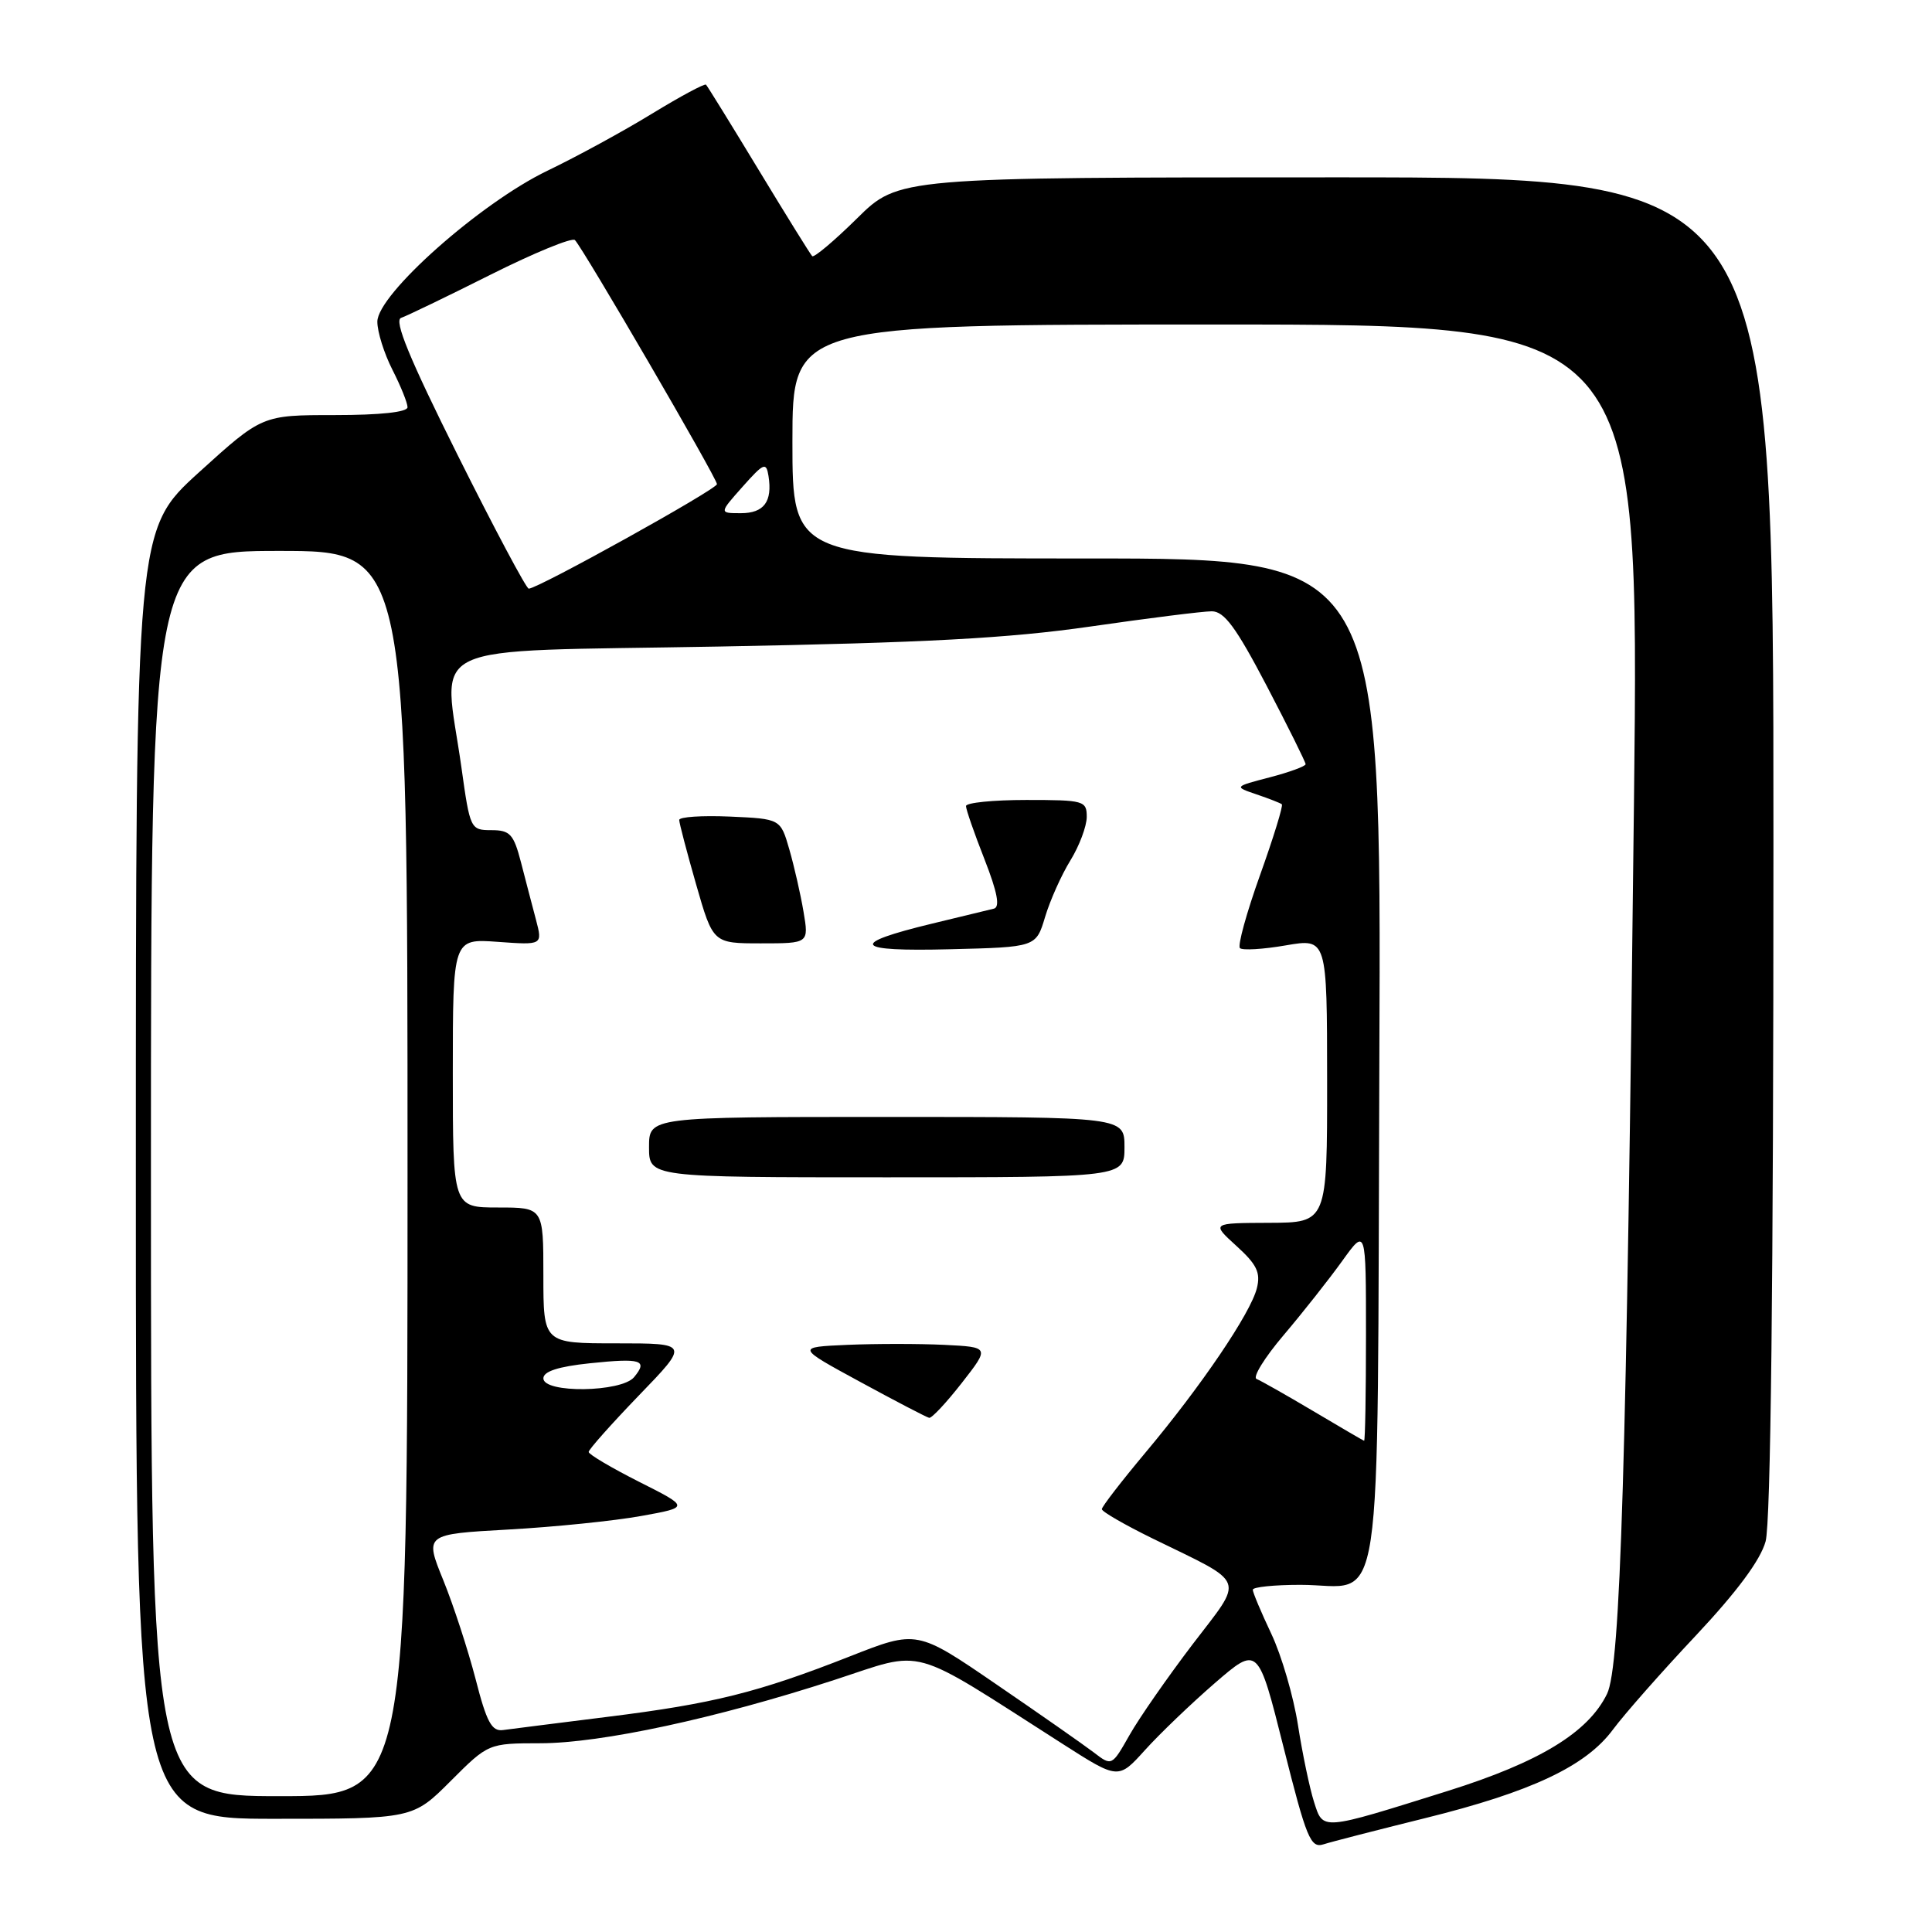 <?xml version="1.0" encoding="UTF-8" standalone="no"?>
<!DOCTYPE svg PUBLIC "-//W3C//DTD SVG 1.1//EN" "http://www.w3.org/Graphics/SVG/1.1/DTD/svg11.dtd" >
<svg xmlns="http://www.w3.org/2000/svg" xmlns:xlink="http://www.w3.org/1999/xlink" version="1.1" viewBox="0 0 256 256">
 <g >
 <path fill="currentColor"
d=" M 188.81 240.92 C 202.92 237.43 210.14 234.03 213.73 229.17 C 215.23 227.15 220.15 221.56 224.68 216.75 C 230.15 210.92 233.26 206.74 233.95 204.25 C 234.63 201.78 234.99 170.22 234.99 112.00 C 235.00 23.50 235.00 23.50 177.03 23.50 C 119.07 23.50 119.07 23.50 113.56 28.94 C 110.53 31.93 107.85 34.18 107.62 33.94 C 107.38 33.70 104.19 28.56 100.53 22.52 C 96.88 16.49 93.73 11.40 93.55 11.22 C 93.37 11.04 90.15 12.77 86.40 15.06 C 82.65 17.36 76.41 20.76 72.54 22.62 C 63.64 26.90 50.00 39.01 50.00 42.63 C 50.00 43.98 50.90 46.84 52.00 49.00 C 53.10 51.16 54.00 53.39 54.00 53.96 C 54.00 54.61 50.37 55.00 44.36 55.00 C 34.73 55.00 34.73 55.00 26.36 62.59 C 18.00 70.19 18.00 70.19 18.00 155.59 C 18.00 241.00 18.00 241.00 36.36 241.00 C 54.71 241.00 54.71 241.00 59.71 236.00 C 64.71 231.00 64.71 231.00 71.61 230.99 C 79.64 230.98 94.92 227.69 110.50 222.62 C 122.82 218.61 120.11 217.85 140.84 231.10 C 148.19 235.80 148.19 235.80 151.72 231.89 C 153.66 229.74 157.82 225.75 160.97 223.02 C 166.70 218.07 166.70 218.07 170.08 231.53 C 173.12 243.63 173.66 244.93 175.38 244.38 C 176.44 244.04 182.48 242.49 188.81 240.92 Z  M 174.11 238.75 C 173.54 236.96 172.58 232.39 171.99 228.60 C 171.40 224.80 169.81 219.35 168.46 216.50 C 167.11 213.64 166.00 211.01 166.00 210.65 C 166.00 210.29 168.84 210.00 172.31 210.00 C 183.53 210.00 182.46 217.09 182.77 140.58 C 183.04 74.00 183.04 74.00 144.02 74.00 C 105.00 74.00 105.00 74.00 105.00 58.50 C 105.00 43.00 105.00 43.00 161.11 43.00 C 217.22 43.00 217.22 43.00 216.51 106.25 C 215.52 194.63 214.73 220.79 212.94 224.45 C 210.45 229.56 204.00 233.49 191.84 237.31 C 174.90 242.62 175.34 242.58 174.11 238.75 Z  M 20.00 155.50 C 20.00 73.00 20.00 73.00 37.00 73.00 C 54.00 73.00 54.00 73.00 54.00 155.50 C 54.00 238.00 54.00 238.00 37.00 238.00 C 20.00 238.00 20.00 238.00 20.00 155.50 Z  M 144.91 232.19 C 143.58 231.18 137.78 227.12 132.00 223.17 C 121.50 215.98 121.50 215.98 112.61 219.48 C 100.45 224.26 94.50 225.75 80.50 227.49 C 73.90 228.32 67.67 229.10 66.66 229.24 C 65.16 229.45 64.48 228.20 63.02 222.49 C 62.02 218.64 60.10 212.74 58.74 209.39 C 56.26 203.29 56.26 203.29 67.38 202.67 C 73.50 202.33 81.40 201.52 84.94 200.88 C 91.38 199.72 91.38 199.72 84.69 196.35 C 81.01 194.49 78.00 192.71 78.00 192.39 C 78.00 192.07 81.00 188.70 84.66 184.90 C 91.33 178.00 91.33 178.00 81.66 178.00 C 72.00 178.00 72.00 178.00 72.00 169.00 C 72.00 160.00 72.00 160.00 66.00 160.00 C 60.00 160.00 60.00 160.00 60.00 142.19 C 60.00 124.37 60.00 124.37 65.95 124.80 C 71.90 125.23 71.90 125.23 71.02 121.87 C 70.53 120.02 69.63 116.59 69.03 114.25 C 68.06 110.52 67.58 110.00 65.11 110.00 C 62.35 110.00 62.28 109.85 61.15 101.75 C 58.76 84.67 55.08 86.41 95.25 85.67 C 122.60 85.17 133.63 84.58 144.47 83.02 C 152.16 81.91 159.39 81.00 160.56 81.00 C 162.22 81.00 163.78 83.12 167.84 90.87 C 170.68 96.31 173.00 100.98 173.00 101.26 C 173.00 101.53 170.86 102.32 168.25 103.00 C 163.50 104.24 163.50 104.24 166.50 105.26 C 168.15 105.82 169.66 106.41 169.85 106.57 C 170.05 106.74 168.75 110.96 166.96 115.96 C 165.17 120.96 163.97 125.31 164.30 125.63 C 164.62 125.95 167.35 125.79 170.36 125.27 C 175.84 124.33 175.84 124.33 175.85 143.17 C 175.86 162.00 175.86 162.00 168.18 162.03 C 160.50 162.06 160.50 162.06 163.84 165.10 C 166.54 167.55 167.06 168.63 166.54 170.70 C 165.71 174.01 159.18 183.65 151.81 192.44 C 148.62 196.25 146.00 199.64 146.00 199.97 C 146.00 200.30 149.04 202.05 152.75 203.87 C 165.35 210.03 164.91 208.86 158.01 217.90 C 154.72 222.23 150.96 227.62 149.67 229.90 C 147.32 234.04 147.32 234.04 144.91 232.19 Z  M 127.44 183.25 C 131.15 178.50 131.15 178.50 125.11 178.20 C 121.80 178.04 116.03 178.04 112.29 178.20 C 105.50 178.50 105.50 178.50 114.00 183.12 C 118.67 185.66 122.78 187.80 123.12 187.87 C 123.46 187.94 125.40 185.86 127.44 183.25 Z  M 149.00 152.00 C 149.00 148.00 149.00 148.00 117.50 148.00 C 86.00 148.00 86.00 148.00 86.00 152.00 C 86.00 156.00 86.00 156.00 117.50 156.00 C 149.00 156.00 149.00 156.00 149.00 152.00 Z  M 138.48 121.50 C 139.14 119.30 140.65 115.92 141.84 114.00 C 143.02 112.08 143.99 109.49 144.00 108.25 C 144.00 106.10 143.63 106.00 136.00 106.00 C 131.60 106.00 128.00 106.36 128.00 106.81 C 128.00 107.26 129.10 110.43 130.45 113.86 C 132.16 118.23 132.53 120.19 131.70 120.40 C 131.04 120.57 127.36 121.46 123.52 122.38 C 112.35 125.08 113.08 126.11 125.91 125.78 C 137.28 125.50 137.28 125.50 138.48 121.50 Z  M 106.47 120.80 C 106.08 118.49 105.23 114.77 104.59 112.55 C 103.42 108.50 103.42 108.50 96.71 108.20 C 93.02 108.04 90.00 108.24 90.00 108.65 C 90.00 109.05 91.01 112.90 92.24 117.19 C 94.48 125.00 94.48 125.00 100.83 125.00 C 107.18 125.00 107.18 125.00 106.47 120.80 Z  M 174.00 186.97 C 170.43 184.85 167.05 182.94 166.50 182.72 C 165.95 182.50 167.56 179.89 170.09 176.91 C 172.61 173.94 176.10 169.52 177.84 167.10 C 181.00 162.70 181.00 162.70 181.00 176.85 C 181.00 184.63 180.89 190.96 180.75 190.91 C 180.61 190.87 177.57 189.09 174.00 186.97 Z  M 72.00 182.64 C 72.00 181.72 73.96 181.08 78.16 180.64 C 84.97 179.93 85.89 180.22 84.02 182.48 C 82.34 184.50 72.00 184.64 72.00 182.64 Z  M 60.63 60.28 C 54.25 47.50 52.17 42.44 53.15 42.12 C 53.89 41.87 59.22 39.30 65.00 36.40 C 70.78 33.50 75.81 31.44 76.18 31.81 C 77.29 32.94 95.00 63.36 95.00 64.15 C 95.00 64.83 71.29 78.00 70.06 78.00 C 69.74 78.00 65.50 70.03 60.63 60.28 Z  M 98.39 64.50 C 101.21 61.33 101.53 61.20 101.83 63.07 C 102.37 66.47 101.23 68.00 98.17 68.00 C 95.28 68.00 95.28 68.00 98.39 64.50 Z "/>
</g>
</svg>